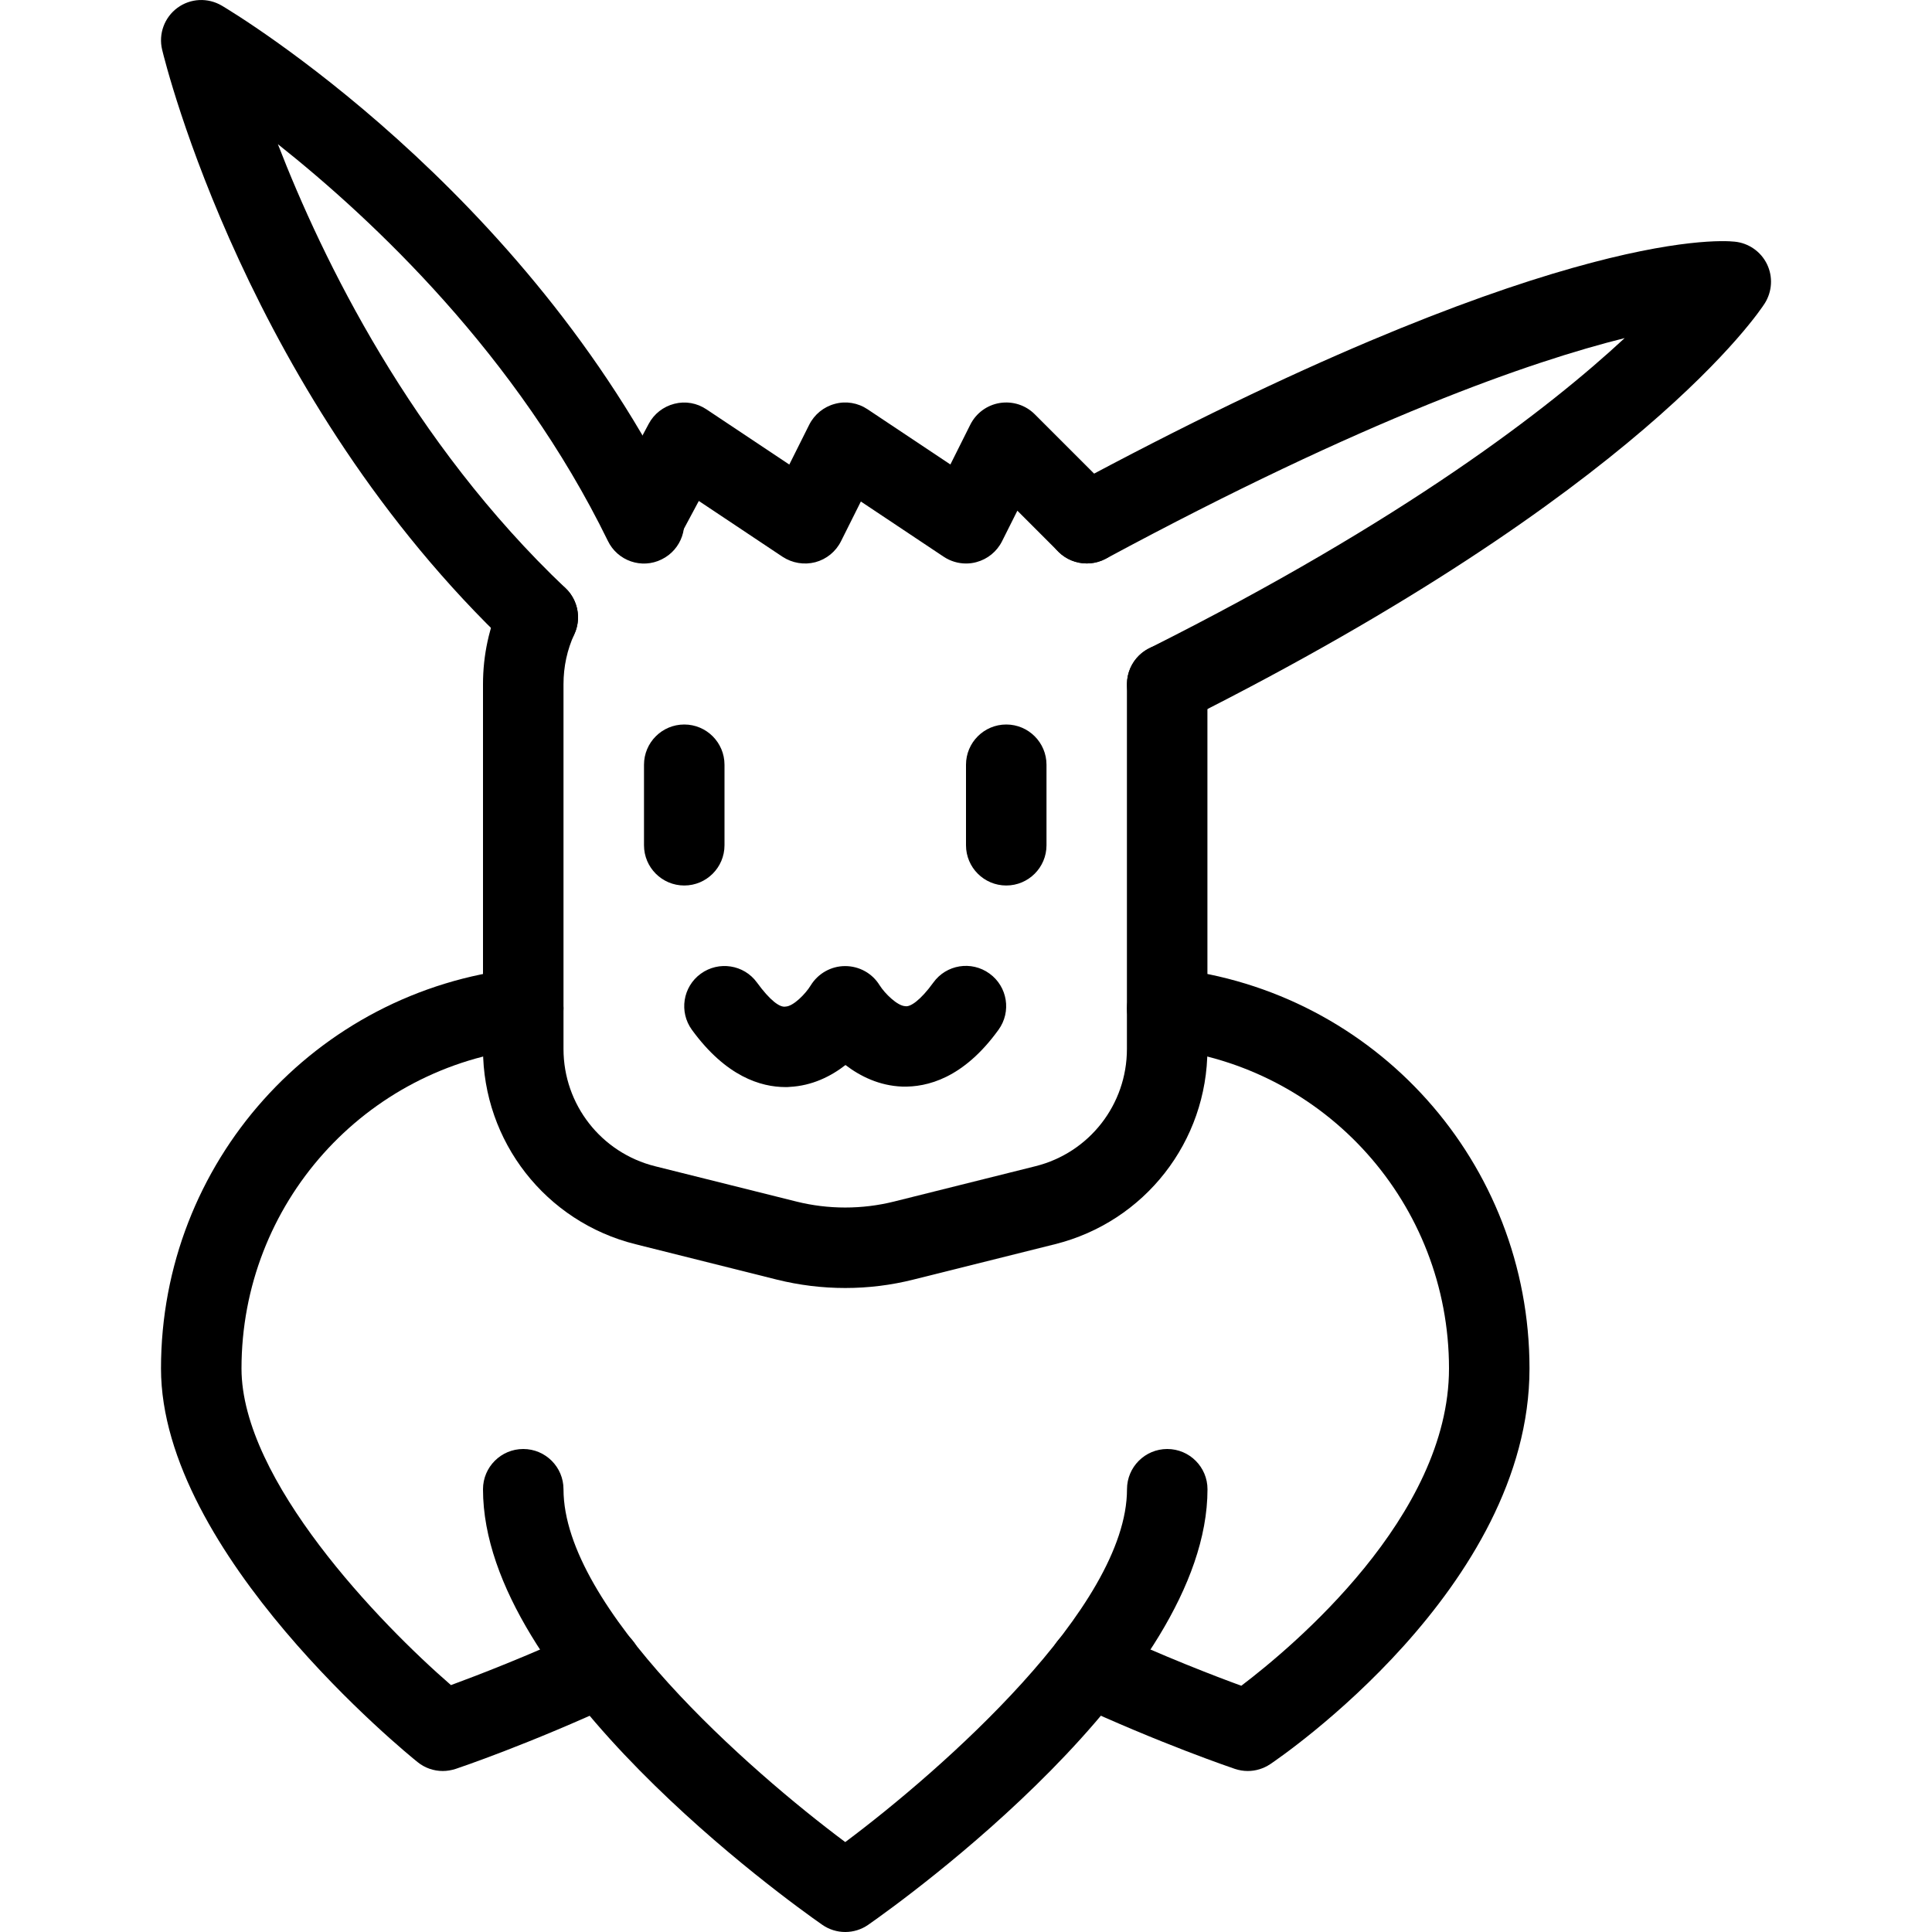 <?xml version="1.0" encoding="iso-8859-1"?>
<!-- Generator: Adobe Illustrator 19.0.0, SVG Export Plug-In . SVG Version: 6.00 Build 0)  -->
<svg version="1.1" id="Layer_1" xmlns="http://www.w3.org/2000/svg" xmlns:xlink="http://www.w3.org/1999/xlink" x="0px" y="0px"
	 viewBox="0 0 24 24" style="enable-background:new 0 0 24 24;" xml:space="preserve">
<g id="Eevee">
	<g>
		<path d="M10.5,24c-0.1,0-0.2-0.03-0.286-0.09C9.783,23.609,6,20.9,6,18.5C6,18.224,6.224,18,6.5,18S7,18.224,7,18.5
			c0,1.469,2.309,3.494,3.5,4.383c1.191-0.89,3.5-2.917,3.5-4.383c0-0.276,0.224-0.5,0.5-0.5s0.5,0.224,0.5,0.5
			c0,2.4-3.783,5.109-4.214,5.41C10.7,23.97,10.6,24,10.5,24z"/>
	</g>
	<g>
		<path d="M5.5,22c-0.112,0-0.224-0.038-0.313-0.111C5.056,21.785,2,19.296,2,17c0-2.553,1.911-4.689,4.445-4.97
			c0.284-0.03,0.522,0.167,0.552,0.442s-0.167,0.522-0.442,0.552C4.528,13.249,3,14.958,3,17c0,1.388,1.717,3.165,2.602,3.933
			c0.334-0.123,0.956-0.362,1.661-0.689c0.25-0.116,0.548-0.007,0.664,0.243c0.116,0.25,0.007,0.548-0.243,0.664
			c-1.102,0.512-1.987,0.811-2.024,0.823C5.607,21.991,5.553,22,5.5,22z"/>
	</g>
	<g>
		<path d="M15.5,22c-0.054,0-0.107-0.009-0.159-0.026c-0.037-0.013-0.923-0.312-2.024-0.823c-0.25-0.116-0.359-0.414-0.243-0.664
			c0.117-0.25,0.413-0.36,0.664-0.243c0.72,0.334,1.353,0.577,1.682,0.697C16.055,20.459,18,18.837,18,17
			c0-2.042-1.528-3.751-3.555-3.976c-0.274-0.03-0.472-0.278-0.442-0.552c0.031-0.274,0.274-0.47,0.552-0.442
			C17.089,12.311,19,14.447,19,17c0,2.721-3.09,4.827-3.221,4.915C15.695,21.971,15.598,22,15.5,22z"/>
	</g>
	<g>
		<path d="M10.5,16c-0.286,0-0.571-0.035-0.849-0.104l-1.757-0.44C6.779,15.178,6,14.18,6,13.031V8.5
			c0-0.363,0.076-0.713,0.226-1.04C6.341,7.21,6.639,7.1,6.889,7.214C7.14,7.329,7.25,7.626,7.135,7.877C7.045,8.072,7,8.282,7,8.5
			v4.531c0,0.689,0.467,1.288,1.136,1.456l1.757,0.439c0.396,0.099,0.816,0.099,1.213,0l1.757-0.439
			c0.669-0.167,1.136-0.766,1.136-1.456V8.5c0-0.276,0.224-0.5,0.5-0.5s0.5,0.224,0.5,0.5v4.531c0,1.149-0.779,2.147-1.894,2.425
			l-1.757,0.439C11.071,15.965,10.786,16,10.5,16z"/>
	</g>
	<g>
		<path d="M8.5,11C8.224,11,8,10.776,8,10.5v-1C8,9.224,8.224,9,8.5,9S9,9.224,9,9.5v1C9,10.776,8.776,11,8.5,11z"/>
	</g>
	<g>
		<path d="M12.5,11c-0.276,0-0.5-0.224-0.5-0.5v-1C12,9.224,12.224,9,12.5,9S13,9.224,13,9.5v1C13,10.776,12.776,11,12.5,11z"/>
	</g>
	<g>
		<path d="M6.681,8.169c-0.124,0-0.248-0.045-0.344-0.137c-3.256-3.088-4.281-7.24-4.323-7.415c-0.047-0.195,0.028-0.4,0.189-0.519
			c0.162-0.12,0.379-0.13,0.552-0.028c0.153,0.09,3.769,2.264,5.694,6.211c0.121,0.248,0.018,0.547-0.23,0.668
			c-0.247,0.123-0.548,0.019-0.668-0.23C6.427,4.416,4.638,2.732,3.452,1.791C4.007,3.225,5.11,5.49,7.025,7.306
			c0.2,0.19,0.208,0.506,0.019,0.707C6.945,8.117,6.813,8.169,6.681,8.169z"/>
	</g>
	<g>
		<path d="M14.5,9c-0.183,0-0.359-0.101-0.447-0.276c-0.124-0.247-0.024-0.547,0.223-0.671c3.171-1.591,4.965-2.979,5.906-3.853
			c-1.172,0.292-3.225,1.006-6.444,2.74c-0.244,0.13-0.546,0.04-0.678-0.203c-0.131-0.243-0.04-0.546,0.203-0.678
			c5.902-3.18,8.057-3.082,8.286-3.057c0.173,0.017,0.325,0.123,0.401,0.279s0.065,0.341-0.028,0.488
			c-0.06,0.094-1.535,2.336-7.197,5.178C14.652,8.983,14.576,9,14.5,9z"/>
	</g>
	<g>
		<path d="M12,7c-0.098,0-0.194-0.029-0.277-0.084L10.694,6.23l-0.247,0.494c-0.064,0.128-0.18,0.223-0.319,0.26
			C9.988,7.02,9.842,6.995,9.722,6.917L8.681,6.223L8.44,6.673C8.31,6.917,8.006,7.008,7.764,6.879
			C7.52,6.749,7.428,6.446,7.558,6.203l0.5-0.937c0.066-0.125,0.182-0.215,0.319-0.25C8.515,4.98,8.659,5.007,8.776,5.085
			l1.029,0.686l0.247-0.494c0.064-0.128,0.18-0.223,0.319-0.26c0.138-0.038,0.286-0.013,0.406,0.067l1.029,0.686l0.247-0.494
			c0.072-0.144,0.208-0.244,0.367-0.27c0.161-0.025,0.321,0.027,0.434,0.14l1,1c0.195,0.195,0.195,0.512,0,0.707
			s-0.512,0.195-0.707,0l-0.509-0.509l-0.19,0.379c-0.064,0.128-0.18,0.223-0.319,0.26C12.086,6.995,12.043,7,12,7z"/>
	</g>
	<g>
		<path d="M9.758,13.504c-0.306,0-0.739-0.13-1.162-0.71c-0.163-0.223-0.114-0.536,0.109-0.698s0.536-0.114,0.698,0.109
			c0.164,0.225,0.285,0.313,0.356,0.299c0.095-0.003,0.246-0.155,0.312-0.263c0.091-0.148,0.253-0.24,0.427-0.24h0.001
			c0.174,0,0.336,0.089,0.427,0.237c0.066,0.105,0.223,0.258,0.32,0.261c0.061,0.013,0.189-0.073,0.348-0.293
			c0.161-0.224,0.473-0.275,0.698-0.112c0.224,0.162,0.274,0.474,0.112,0.698c-0.436,0.604-0.888,0.715-1.197,0.706
			c-0.284-0.011-0.521-0.128-0.704-0.268c-0.18,0.14-0.414,0.258-0.696,0.272C9.792,13.504,9.775,13.504,9.758,13.504z"/>
	</g>
</g>
</svg>
